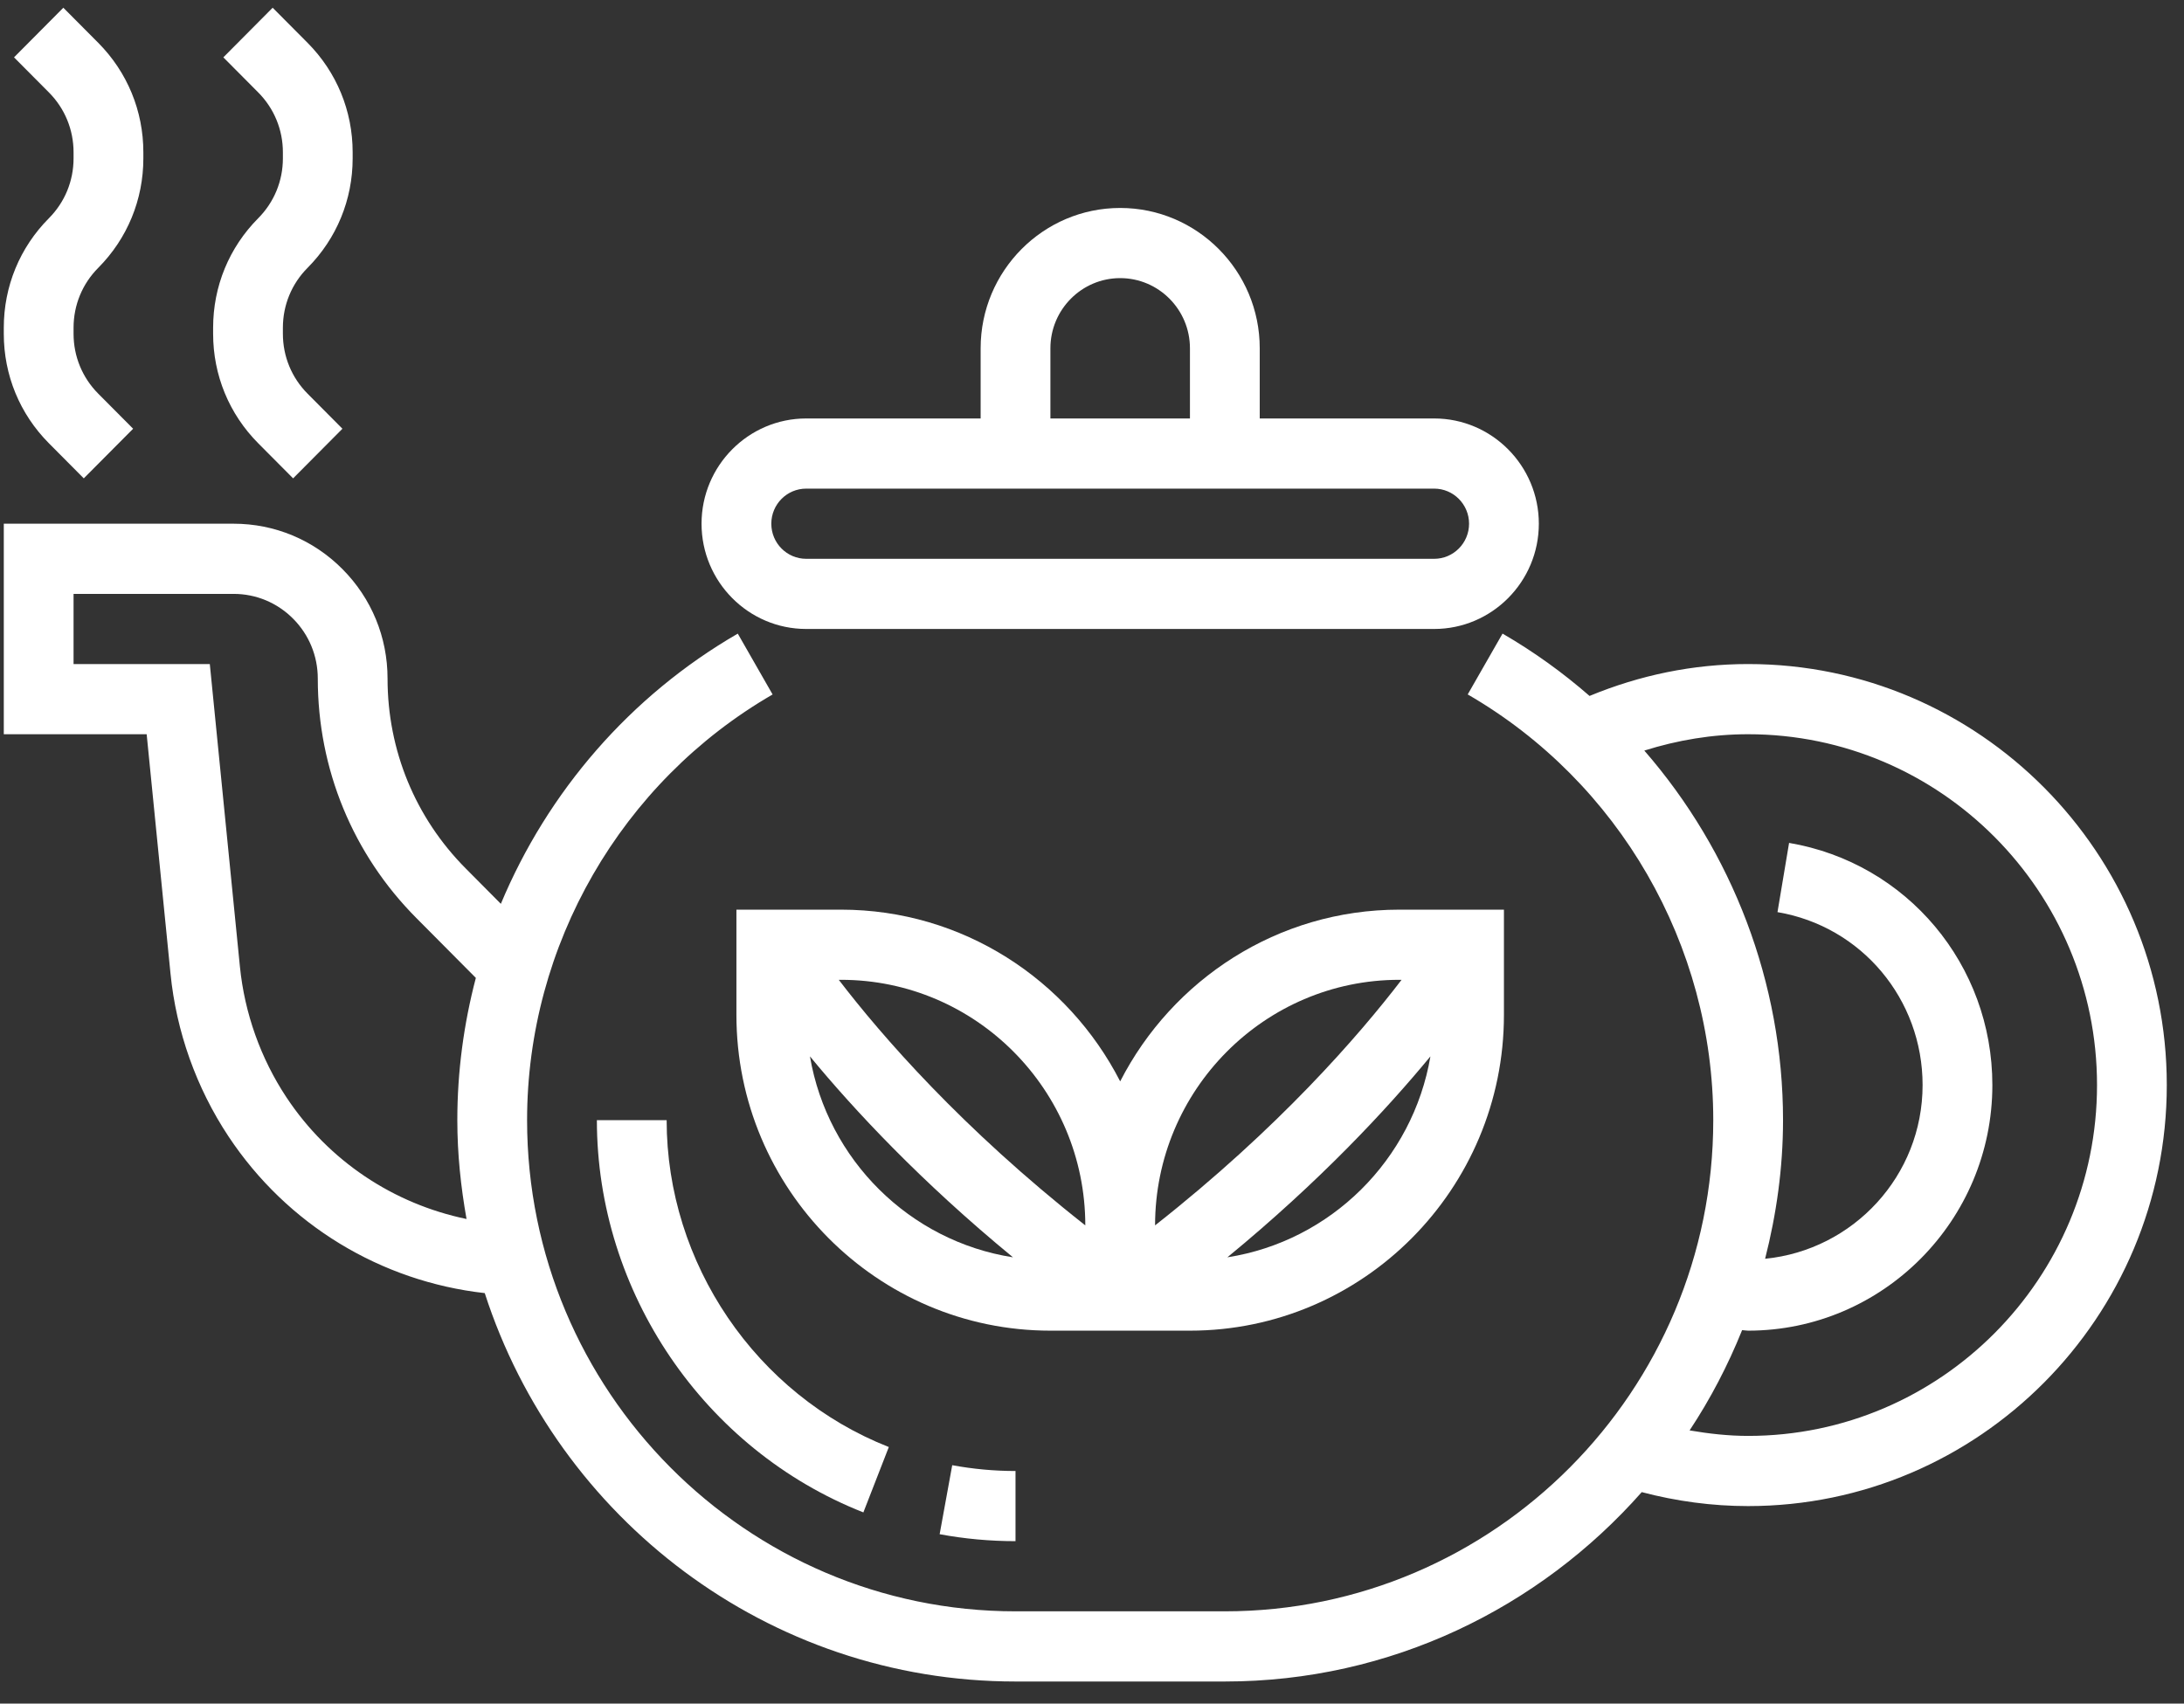 <svg width="91" height="71" viewBox="0 0 91 71" fill="none" xmlns="http://www.w3.org/2000/svg">
<rect x="0" y="0" width="91" height="71" fill="#333333" stroke="none"/>
<path d="M27.777 46.684H24.87C24.87 53.845 29.331 60.416 35.974 63.031L37.034 60.307C31.497 58.127 27.777 52.652 27.777 46.684Z" fill="white"/>
<path d="M42.313 64.23V61.306C41.429 61.306 40.541 61.224 39.676 61.064L39.152 63.94C40.188 64.133 41.254 64.23 42.313 64.23Z" fill="white"/>
<path d="M33.592 26.213H59.757C62.161 26.213 64.118 24.245 64.118 21.826C64.118 19.408 62.161 17.44 59.757 17.44H52.489V14.515C52.489 11.29 49.881 8.667 46.674 8.667C43.468 8.667 40.86 11.29 40.86 14.515V17.44H33.592C31.187 17.44 29.231 19.408 29.231 21.826C29.231 24.245 31.187 26.213 33.592 26.213ZM43.767 14.515C43.767 12.903 45.071 11.591 46.674 11.591C48.278 11.591 49.581 12.903 49.581 14.515V17.44H43.767V14.515ZM33.592 20.364H59.757C60.559 20.364 61.211 21.019 61.211 21.826C61.211 22.634 60.559 23.289 59.757 23.289H33.592C32.789 23.289 32.138 22.634 32.138 21.826C32.138 21.019 32.789 20.364 33.592 20.364Z" fill="white"/>
<path d="M45.221 55.457H48.128H49.581C56.796 55.457 62.664 49.554 62.664 42.297V37.911H58.303C53.239 37.911 48.847 40.825 46.674 45.068C44.501 40.825 40.11 37.911 35.045 37.911H30.684V42.297C30.684 49.554 36.553 55.457 43.767 55.457H45.221ZM51.141 52.4C54.983 49.241 57.758 46.261 59.601 44.026C58.867 48.336 55.448 51.728 51.141 52.4ZM58.303 40.835H58.399C56.621 43.157 53.274 47.02 48.128 51.069C48.129 45.426 52.694 40.835 58.303 40.835ZM35.045 40.835C40.655 40.835 45.219 45.426 45.221 51.069C40.075 47.02 36.727 43.157 34.949 40.835H35.045ZM33.748 44.026C35.59 46.26 38.367 49.241 42.207 52.4C37.9 51.728 34.481 48.336 33.748 44.026Z" fill="white"/>
<path d="M72.839 27.675C70.537 27.675 68.325 28.139 66.231 29.004C65.118 28.033 63.908 27.16 62.606 26.406L61.155 28.941C67.467 32.593 71.386 39.392 71.386 46.684C71.386 57.972 62.257 67.154 51.035 67.154H42.313C31.091 67.154 21.962 57.972 21.962 46.684C21.962 39.392 25.881 32.593 32.192 28.943L30.741 26.407C26.248 29.007 22.817 33.006 20.869 37.668L19.409 36.198C17.305 34.083 16.148 31.271 16.148 28.28C16.148 26.557 15.481 24.936 14.268 23.717C13.056 22.498 11.445 21.826 9.732 21.826H0.158V30.6H6.111L7.104 40.572C7.343 42.987 8.178 45.334 9.518 47.358C11.963 51.048 15.875 53.407 20.198 53.892C23.227 63.274 31.99 70.079 42.313 70.079H51.035C57.944 70.079 64.142 67.015 68.406 62.186C69.848 62.566 71.338 62.768 72.839 62.768C82.458 62.768 90.283 54.897 90.283 45.221C90.283 35.546 82.458 27.675 72.839 27.675ZM19.439 50.803C16.401 50.174 13.696 48.389 11.937 45.736C10.86 44.11 10.19 42.224 9.996 40.282L8.742 27.675H3.065V24.751H9.732C10.669 24.751 11.55 25.118 12.213 25.785C12.876 26.451 13.241 27.339 13.241 28.28C13.241 32.051 14.7 35.599 17.352 38.264L19.827 40.755C19.324 42.669 19.055 44.658 19.055 46.684C19.055 48.092 19.201 49.463 19.439 50.803ZM72.839 59.843C72.017 59.843 71.204 59.751 70.4 59.614C71.265 58.308 71.995 56.907 72.588 55.435C72.672 55.438 72.755 55.457 72.839 55.457C78.449 55.457 83.015 50.864 83.015 45.221C83.015 40.206 79.454 35.963 74.545 35.129L74.062 38.014C77.565 38.608 80.108 41.641 80.108 45.221C80.108 49.008 77.218 52.097 73.546 52.461C74.017 50.61 74.293 48.681 74.293 46.684C74.293 40.953 72.178 35.492 68.513 31.281C69.905 30.844 71.347 30.6 72.839 30.6C80.855 30.6 87.376 37.159 87.376 45.221C87.376 53.284 80.855 59.843 72.839 59.843Z" fill="white"/>
<path d="M3.491 19.936L5.547 17.868L4.093 16.406C3.43 15.739 3.065 14.852 3.065 13.91V13.659C3.065 12.716 3.43 11.829 4.093 11.163C5.305 9.943 5.973 8.323 5.973 6.599V6.348C5.973 4.624 5.305 3.004 4.093 1.784L2.639 0.322L0.584 2.39L2.038 3.852C2.701 4.519 3.065 5.406 3.065 6.348V6.599C3.065 7.542 2.701 8.428 2.038 9.095C0.825 10.315 0.158 11.935 0.158 13.659V13.91C0.158 15.634 0.825 17.254 2.038 18.474L3.491 19.936Z" fill="white"/>
<path d="M12.213 19.936L14.268 17.868L12.815 16.406C12.152 15.739 11.787 14.852 11.787 13.91V13.659C11.787 12.716 12.152 11.829 12.815 11.163C14.027 9.943 14.694 8.323 14.694 6.599V6.348C14.694 4.624 14.027 3.004 12.815 1.784L11.361 0.322L9.306 2.39L10.759 3.852C11.422 4.519 11.787 5.406 11.787 6.348V6.599C11.787 7.542 11.422 8.428 10.759 9.095C9.547 10.315 8.88 11.935 8.88 13.659V13.91C8.88 15.634 9.547 17.254 10.759 18.474L12.213 19.936Z" fill="white"/>
</svg>

